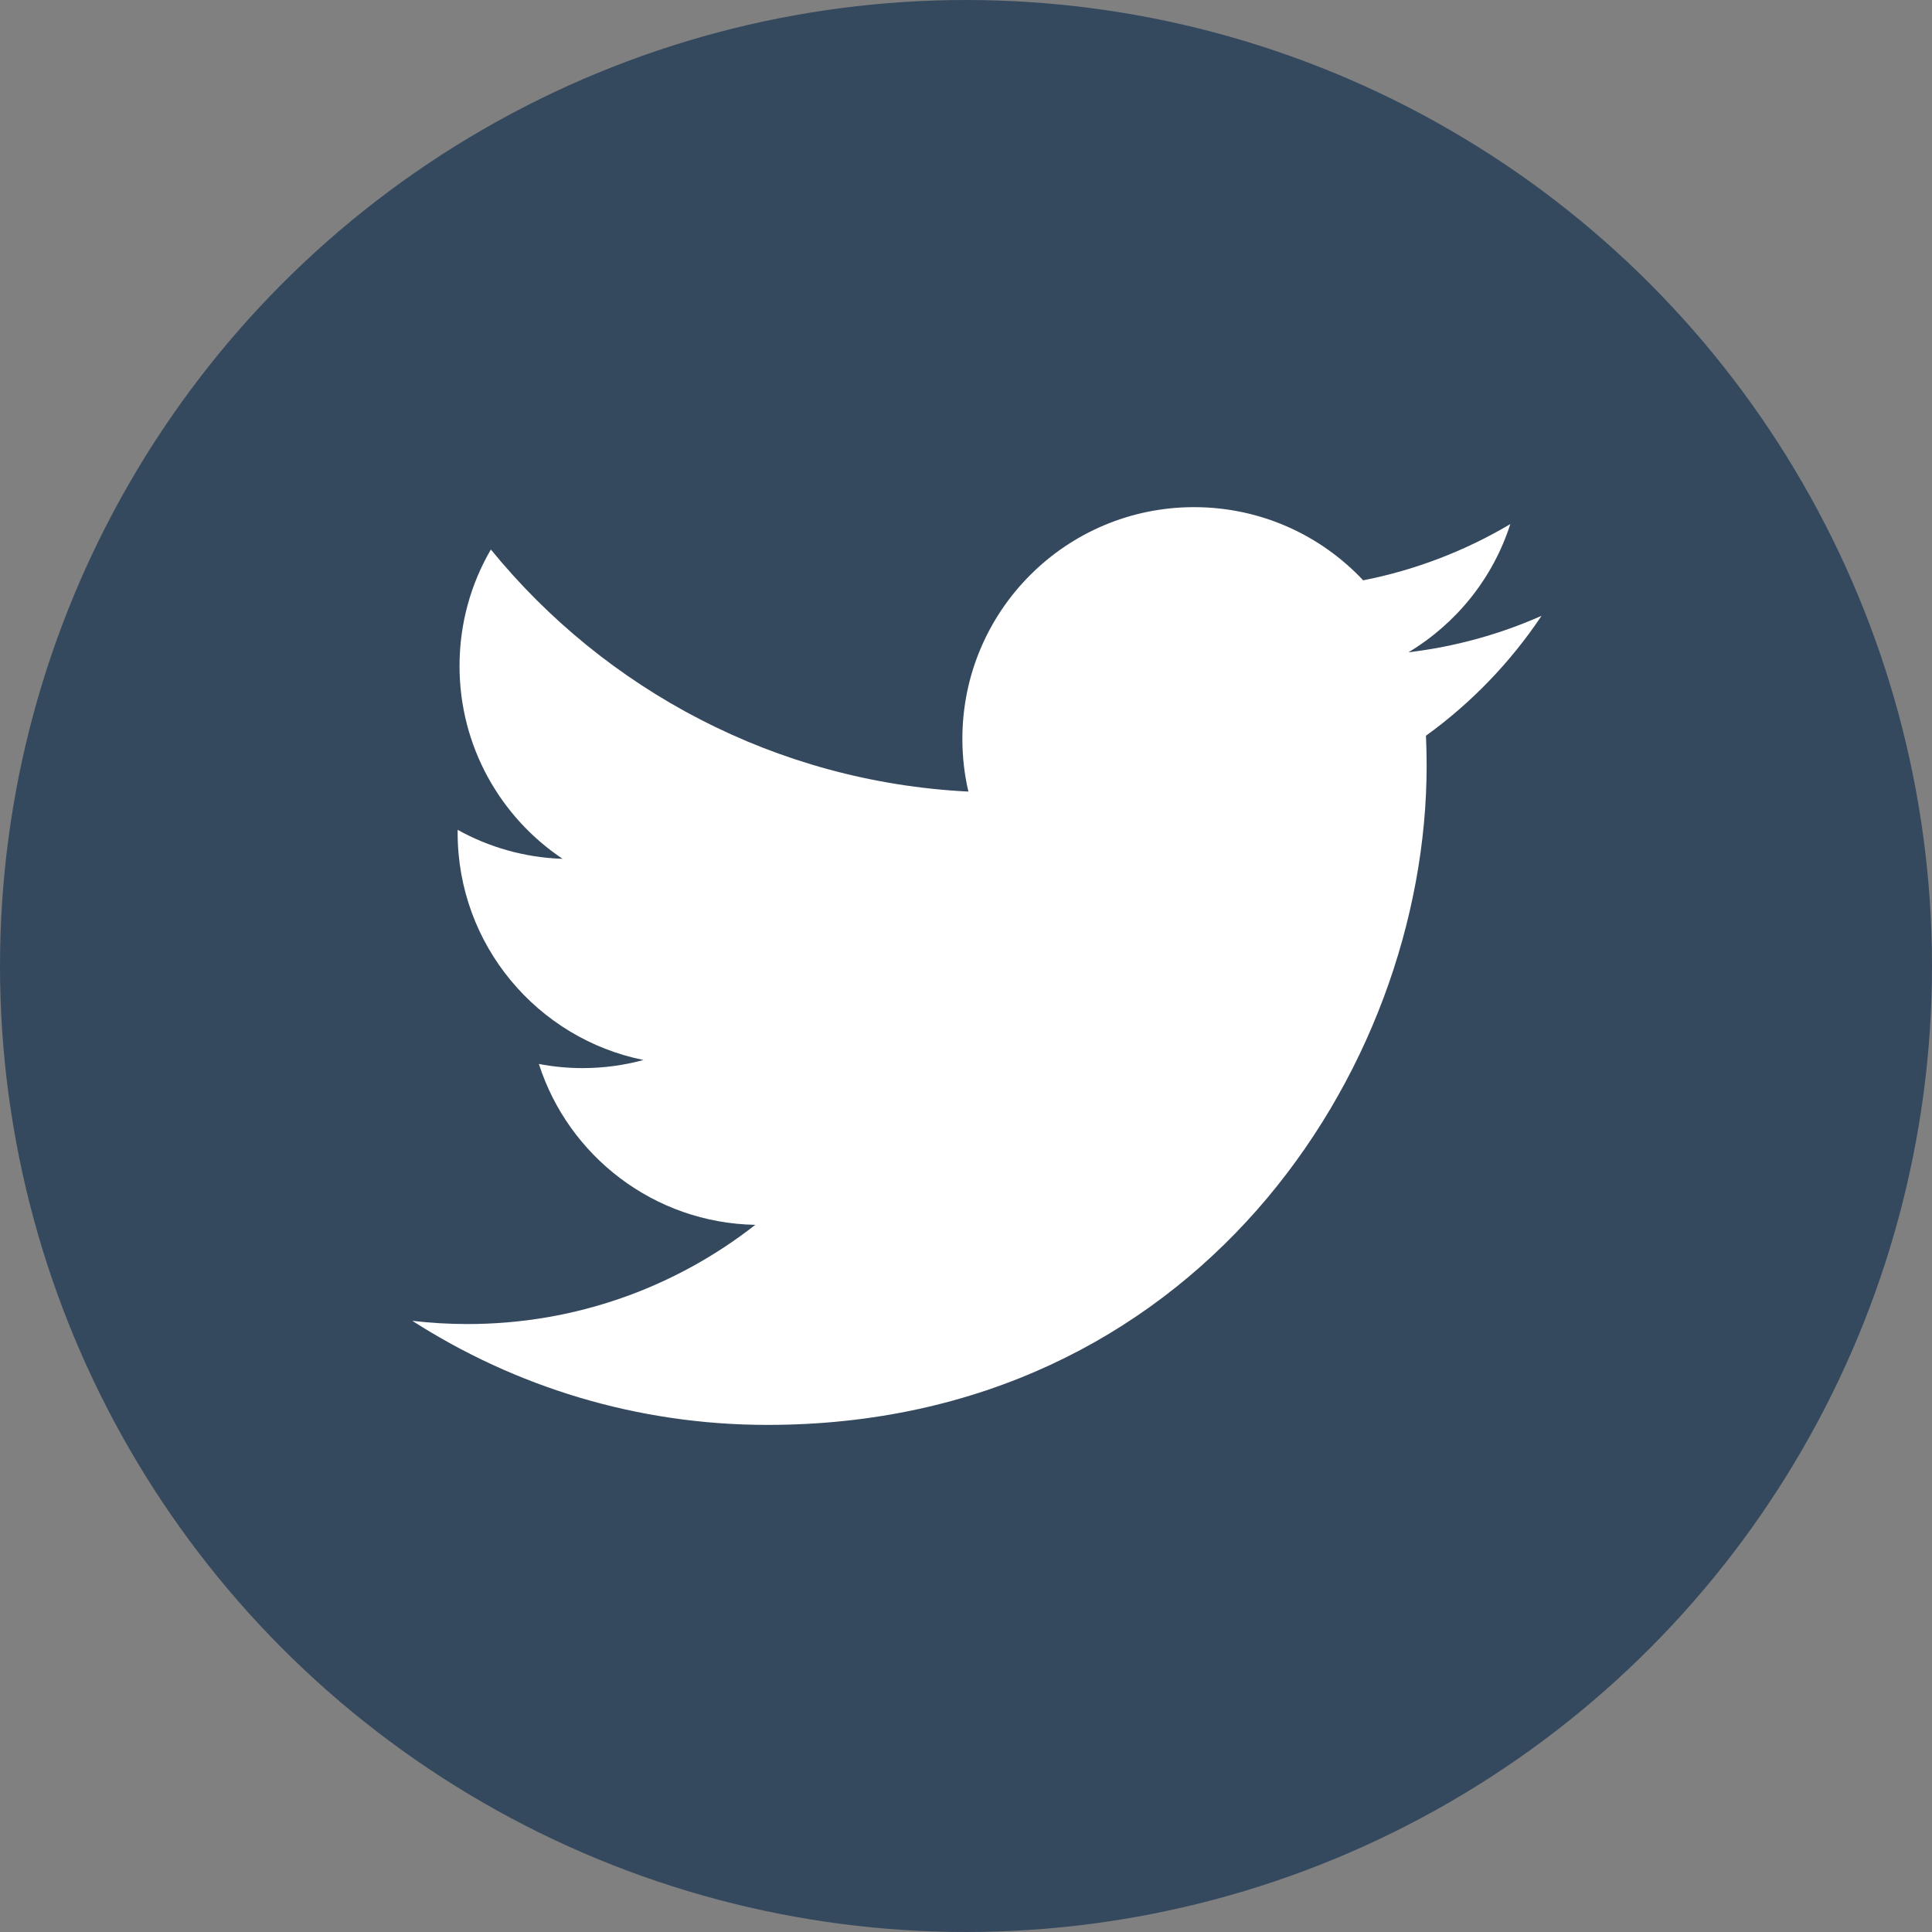 <?xml version="1.0" encoding="utf-8"?>
<!-- Generator: Adobe Illustrator 16.0.0, SVG Export Plug-In . SVG Version: 6.00 Build 0)  -->
<!DOCTYPE svg PUBLIC "-//W3C//DTD SVG 1.1//EN" "http://www.w3.org/Graphics/SVG/1.1/DTD/svg11.dtd">
<svg version="1.1" id="Layer_1" xmlns="http://www.w3.org/2000/svg" xmlns:xlink="http://www.w3.org/1999/xlink" x="0px" y="0px"
	 width="40px" height="40px" viewBox="151.084 151.084 40 40" enable-background="new 151.084 151.084 40 40" xml:space="preserve">
<rect x="151.084" y="151.084" width="40" height="40" fill="#808080" stroke="none"/>
<circle fill="#35495E" cx="171.084" cy="171.084" r="20"/>
<path fill="#FFFFFF" d="M183,163.834c-0.86,0.381-1.785,0.639-2.756,0.755c0.991-0.594,1.751-1.534,2.109-2.654
	c-0.927,0.55-1.953,0.949-3.046,1.164c-0.875-0.933-2.121-1.515-3.501-1.515c-2.649,0-4.797,2.147-4.797,4.796
	c0,0.376,0.042,0.742,0.125,1.093c-3.987-0.2-7.521-2.11-9.887-5.012c-0.413,0.708-0.649,1.532-0.649,2.411
	c0,1.665,0.847,3.132,2.134,3.993c-0.787-0.025-1.526-0.241-2.173-0.6c0,0.02,0,0.04,0,0.061c0,2.324,1.653,4.262,3.848,4.704
	c-0.402,0.109-0.826,0.168-1.264,0.168c-0.309,0-0.609-0.03-0.902-0.086c0.61,1.905,2.382,3.292,4.481,3.331
	c-1.642,1.286-3.71,2.054-5.958,2.054c-0.387,0-0.769-0.023-1.144-0.067c2.123,1.361,4.644,2.155,7.353,2.155
	c8.823,0,13.648-7.31,13.648-13.648c0-0.208-0.005-0.415-0.014-0.621C181.543,165.641,182.357,164.796,183,163.834z"/>
</svg>
